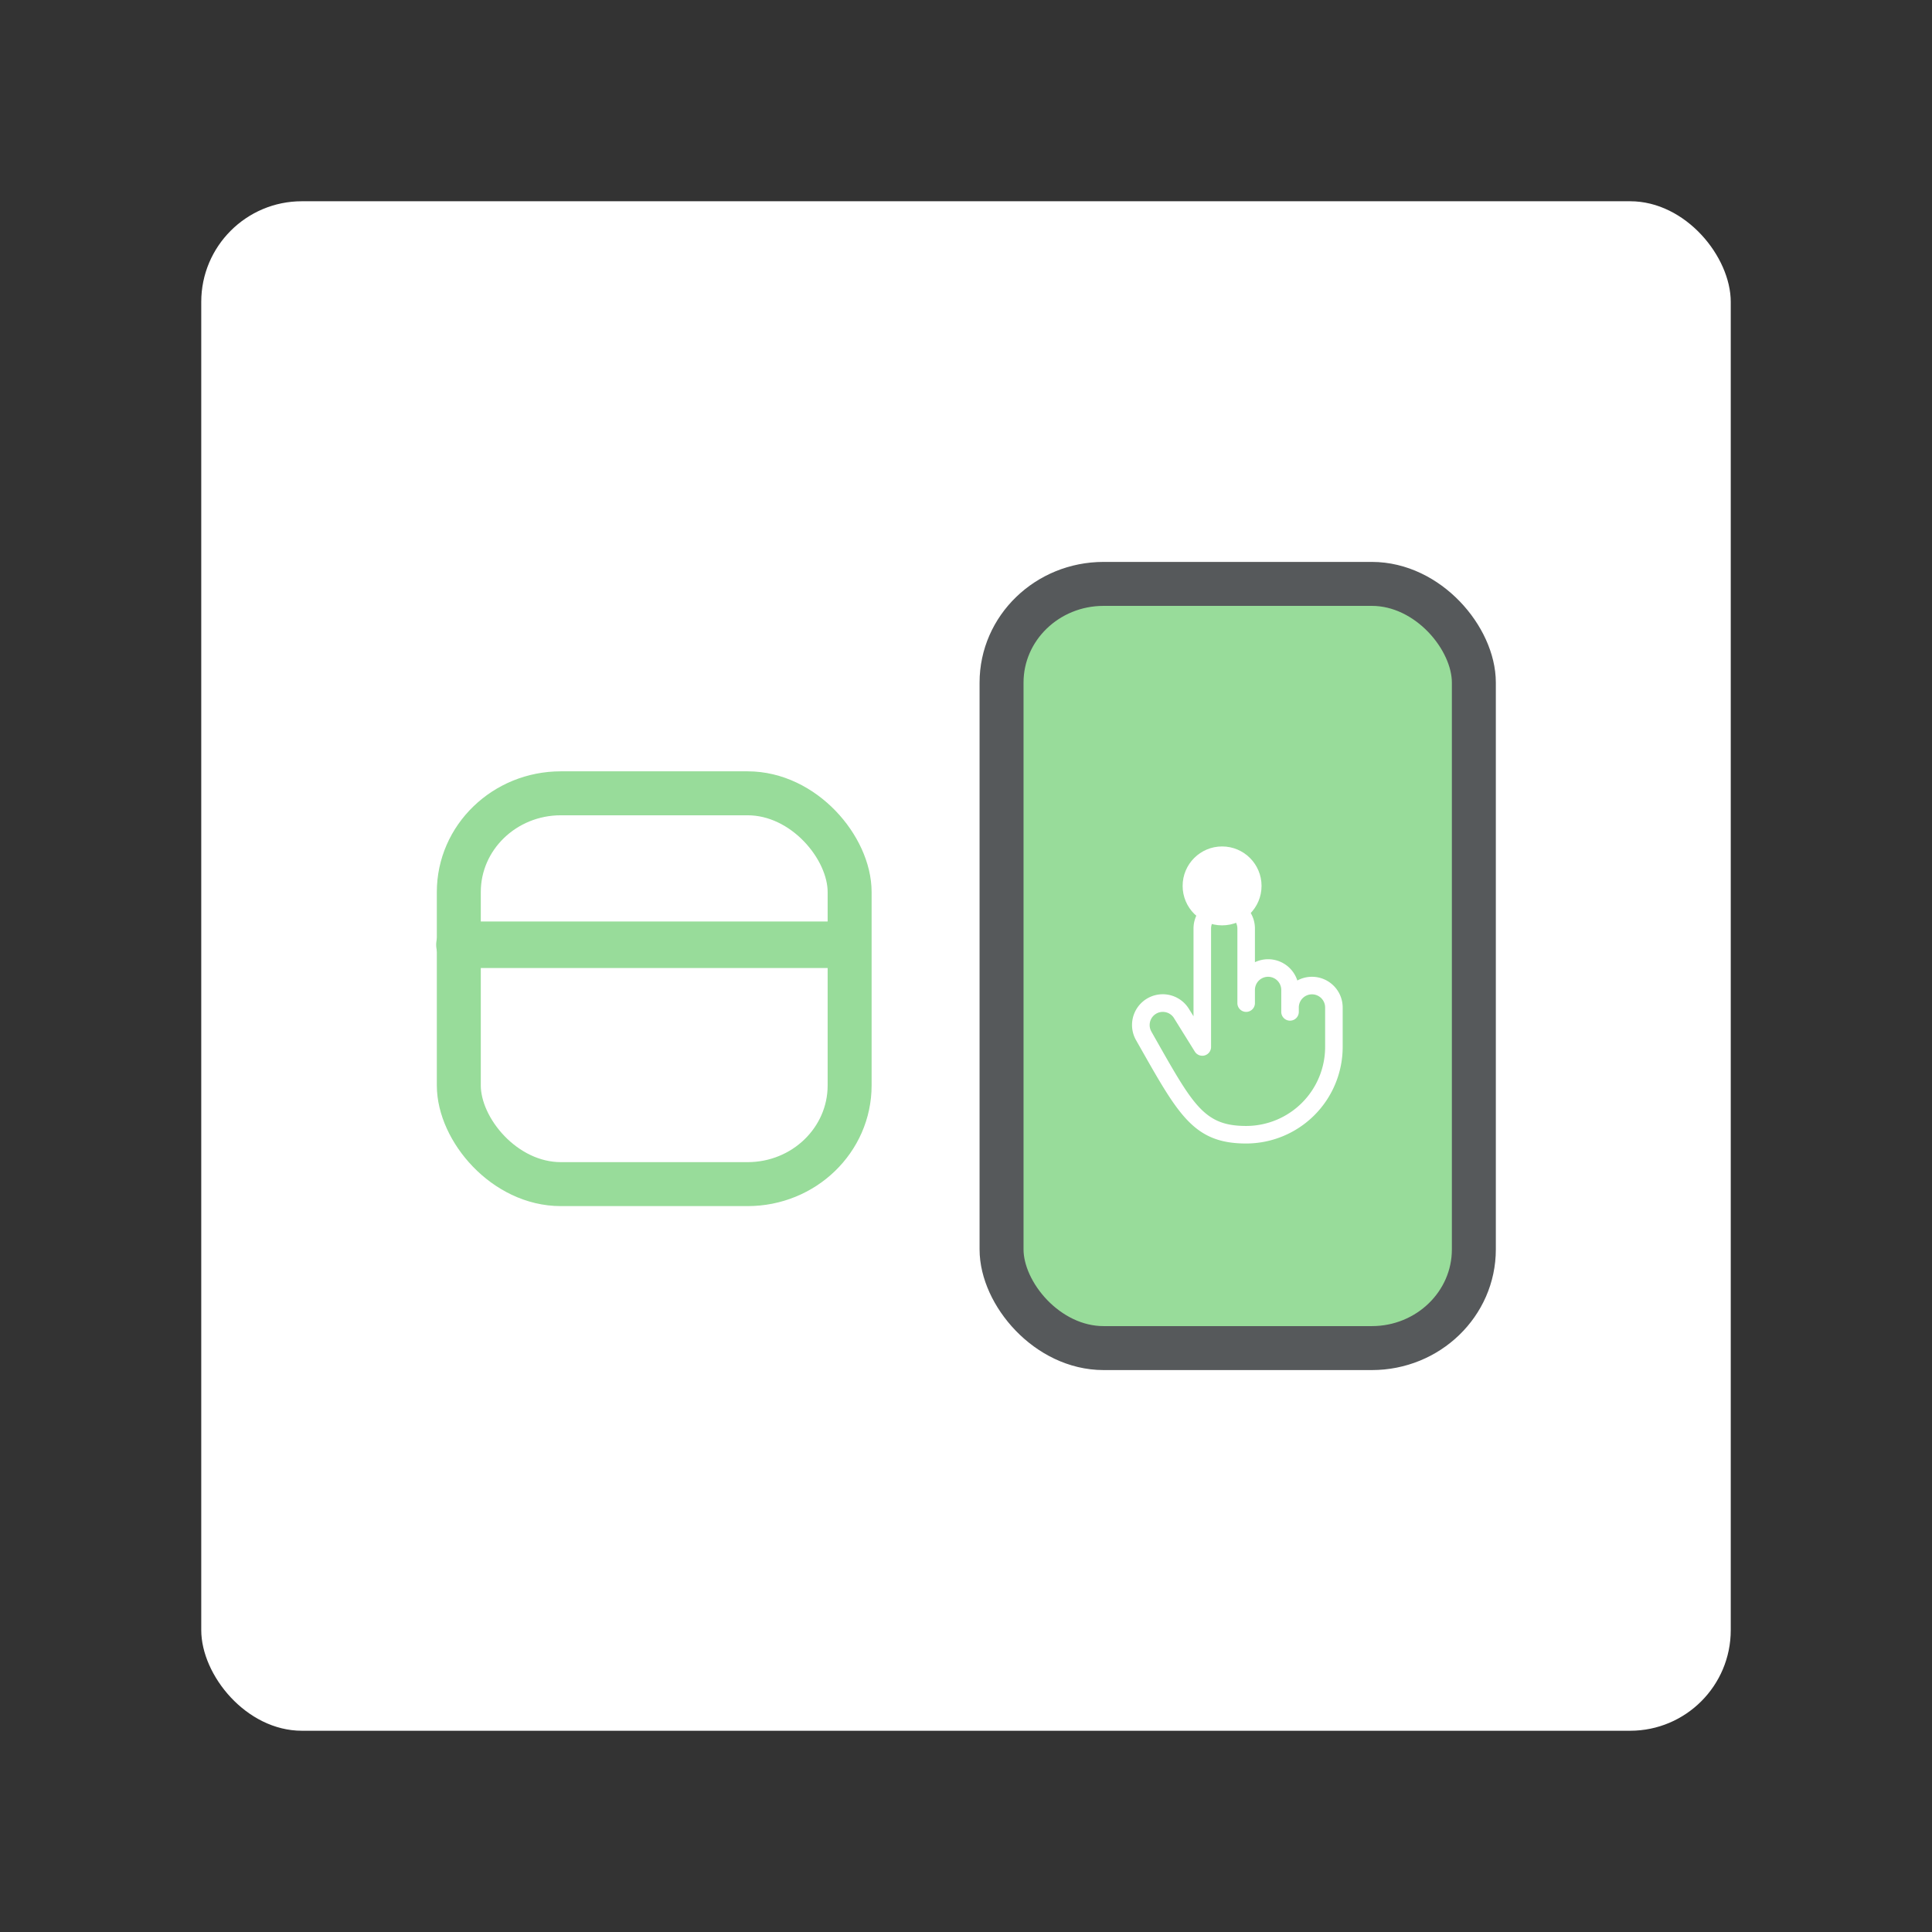 <?xml version="1.0" encoding="UTF-8"?>
<svg version="1.1" viewBox="0 0 192 192" xml:space="preserve" xmlns="http://www.w3.org/2000/svg">
	 <rect x="0" y="0" width="192" height="192" fill="#333333" stroke="none"/>
	 <rect class="a" x="20" y="20" width="152" height="152" rx="10" fill="#fff"/><rect x="45.596" y="78.838" width="38.839" height="38.839" rx="10.14" ry="9.808" fill="none" stroke="#98dc9a" stroke-linecap="round" stroke-linejoin="round" stroke-width="4.369"/><path d="m45.658 93.889h38.513" fill="none" stroke="#98dc9a" stroke-linecap="round" stroke-linejoin="round" stroke-width="4.625"/><rect x="99.533" y="58.027" width="46.937" height="75.945" rx="10.14" ry="9.808" fill="#98dc9a" stroke="#56595b" stroke-linecap="round" stroke-linejoin="round" stroke-width="4.369"/><g transform="matrix(.109 0 0 .109 109.89 87.48)" fill="#fff"><path d="m188 88a27.86 27.86 0 0 0-13.35 3.39 28 28 0 0 0-38.65-16.69v-30.7a28 28 0 0 0-56 0v80l-3.82-6.13a28.012 28.012 0 0 0-48.45 28.13l4.67 8.23c34.41 60.66 48.65 85.77 95.6 85.77a88.1 88.1 0 0 0 88-88v-36a28 28 0 0 0-28-28zm12 64a72.08 72.08 0 0 1-72 72c-37.63 0-47.84-18-81.68-77.68l-4.69-8.27v-0.05a12 12 0 0 1 4.37-16.39 11.88 11.88 0 0 1 6-1.6 12 12 0 0 1 10.41 6 1.76 1.76 0 0 0 0.14 0.23l18.67 30a8 8 0 0 0 14.78-4.24v-108a12 12 0 0 1 24 0v68a8 8 0 0 0 16 0v-12a12 12 0 0 1 24 0v20a8 8 0 0 0 16 0v-4a12 12 0 0 1 24 0z" fill="#fff"/></g><circle cx="121.45" cy="88.04" r="3.921" fill="#fff"/></svg>
